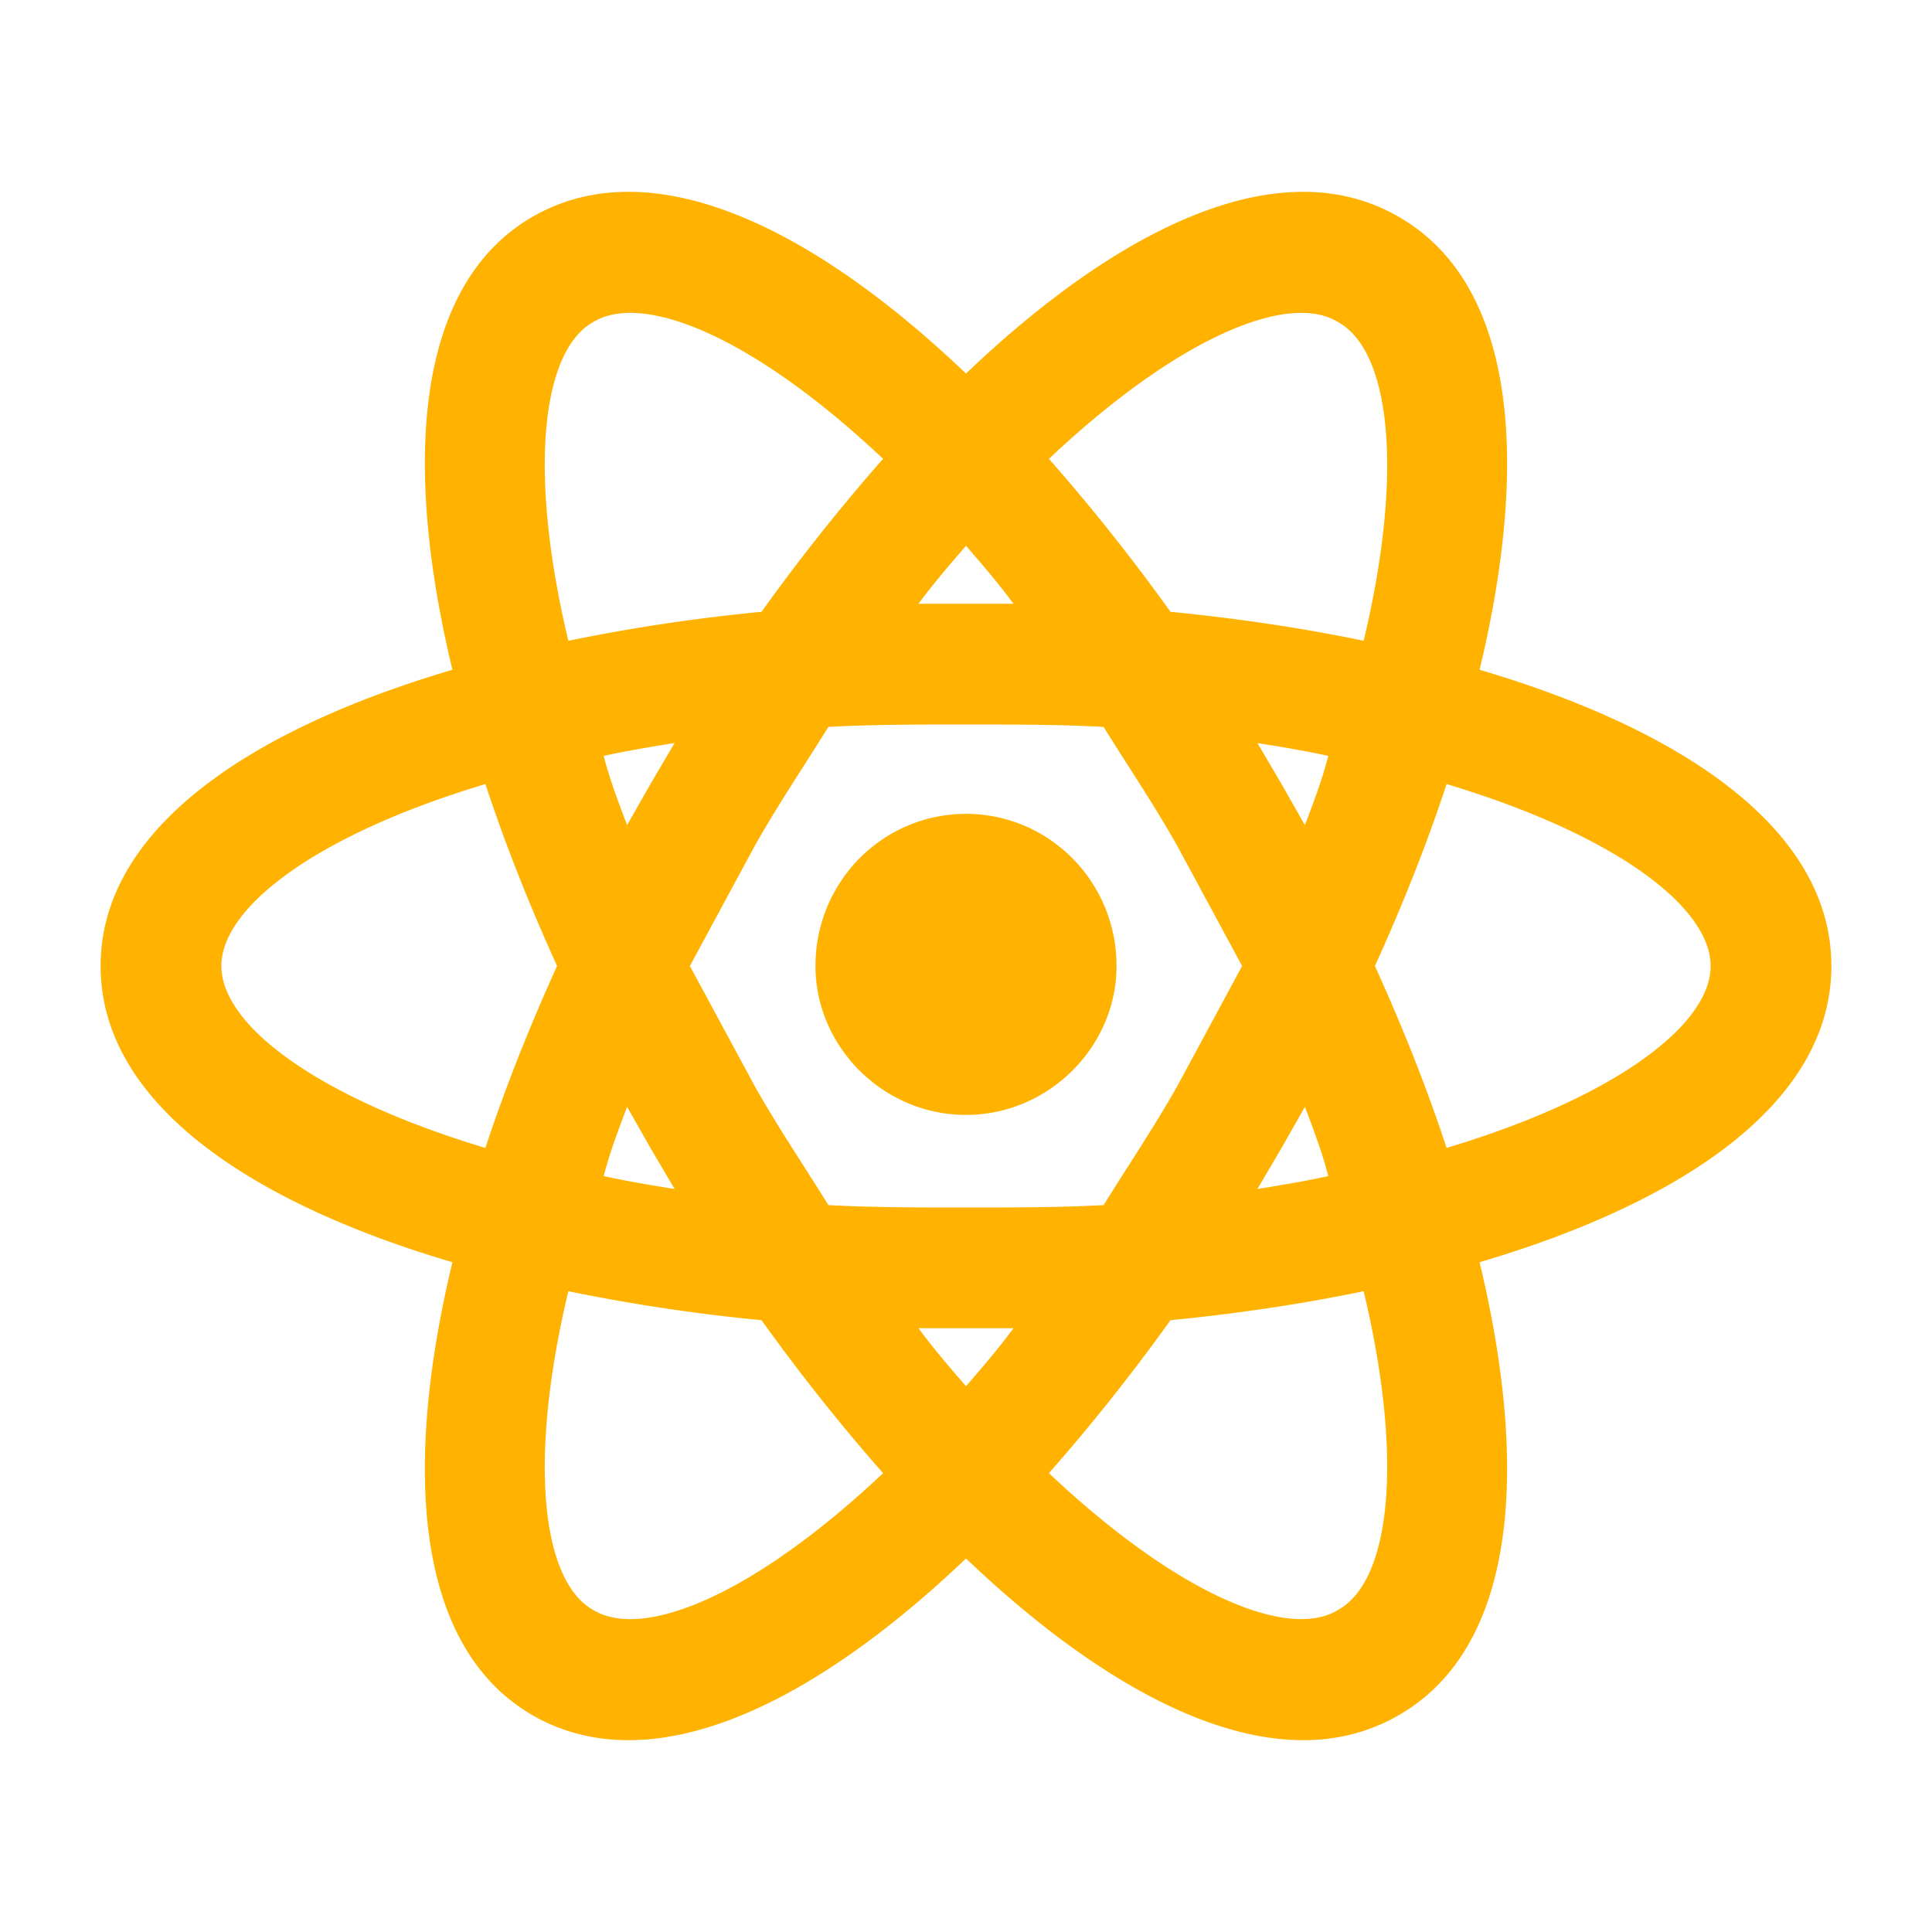 <?xml version="1.0" encoding="UTF-8"?>
<svg filter="url(#saturation)" version="1.1" viewBox="0 0 24 24" xmlns="http://www.w3.org/2000/svg">
 <path d="M12 10.11c1.03 0 1.87.84 1.87 1.89 0 1-.84 1.85-1.87 1.85S10.13 13 10.13 12c0-1.05.84-1.89 1.87-1.89M7.37 20c.63.38 2.01-.2 3.6-1.7-.52-.59-1.03-1.23-1.51-1.9a22.7 22.7 0 0 1-2.4-.36c-.51 2.14-.32 3.61.31 3.96m.71-5.74-.29-.51c-.11.29-.22.58-.29.86.27.06.57.11.88.16l-.3-.51m6.54-.76.81-1.5-.81-1.5c-.3-.53-.62-1-.91-1.47C13.17 9 12.6 9 12 9s-1.17 0-1.71.03c-.29.47-.61.94-.91 1.47L8.57 12l.81 1.5c.3.53.62 1 .91 1.47.54.03 1.11.03 1.71.03s1.17 0 1.71-.03c.29-.47.61-.94.91-1.47M12 6.78c-.19.22-.39.45-.59.72h1.18c-.2-.27-.4-.5-.59-.72m0 10.44c.19-.22.39-.45.59-.72h-1.18c.2.27.4.5.59.72M16.62 4c-.62-.38-2 .2-3.59 1.7.52.59 1.03 1.23 1.51 1.9.82.08 1.63.2 2.4.36.51-2.14.32-3.61-.32-3.96m-.7 5.74.29.51c.11-.29.22-.58.29-.86-.27-.06-.57-.11-.88-.16l.3.51m1.45-7.05c1.47.84 1.63 3.05 1.01 5.63 2.54.75 4.37 1.99 4.37 3.68s-1.83 2.93-4.37 3.68c.62 2.58.46 4.79-1.01 5.63-1.46.84-3.45-.12-5.37-1.95-1.92 1.83-3.91 2.79-5.38 1.95-1.46-.84-1.62-3.05-1-5.63-2.54-.75-4.37-1.99-4.37-3.68s1.83-2.93 4.37-3.68c-.62-2.58-.46-4.79 1-5.63 1.47-.84 3.46.12 5.38 1.95 1.92-1.83 3.91-2.79 5.37-1.95M17.08 12c.34.75.64 1.5.89 2.26 2.1-.63 3.28-1.53 3.28-2.26s-1.18-1.63-3.28-2.26c-.25.76-.55 1.51-.89 2.26M6.92 12c-.34-.75-.64-1.5-.89-2.26-2.1.63-3.28 1.53-3.28 2.26s1.18 1.63 3.28 2.26c.25-.76.55-1.51.89-2.26m9 2.26-.3.51c.31-.05.61-.1.88-.16-.07-.28-.18-.57-.29-.86l-.29.51m-2.89 4.04c1.59 1.5 2.97 2.08 3.59 1.7.64-.35.83-1.82.32-3.96-.77.16-1.58.28-2.4.36-.48.67-.99 1.31-1.51 1.9M8.08 9.74l.3-.51c-.31.05-.61.1-.88.16.07.28.18.57.29.86l.29-.51m2.89-4.04C9.38 4.2 8 3.62 7.37 4c-.63.35-.82 1.82-.31 3.96a22.7 22.7 0 0 1 2.4-.36c.48-.67.99-1.31 1.51-1.9z" fill="#ffb300"/>
<filter id="saturation"><feColorMatrix type="saturate" values="0.6"/></filter></svg>
